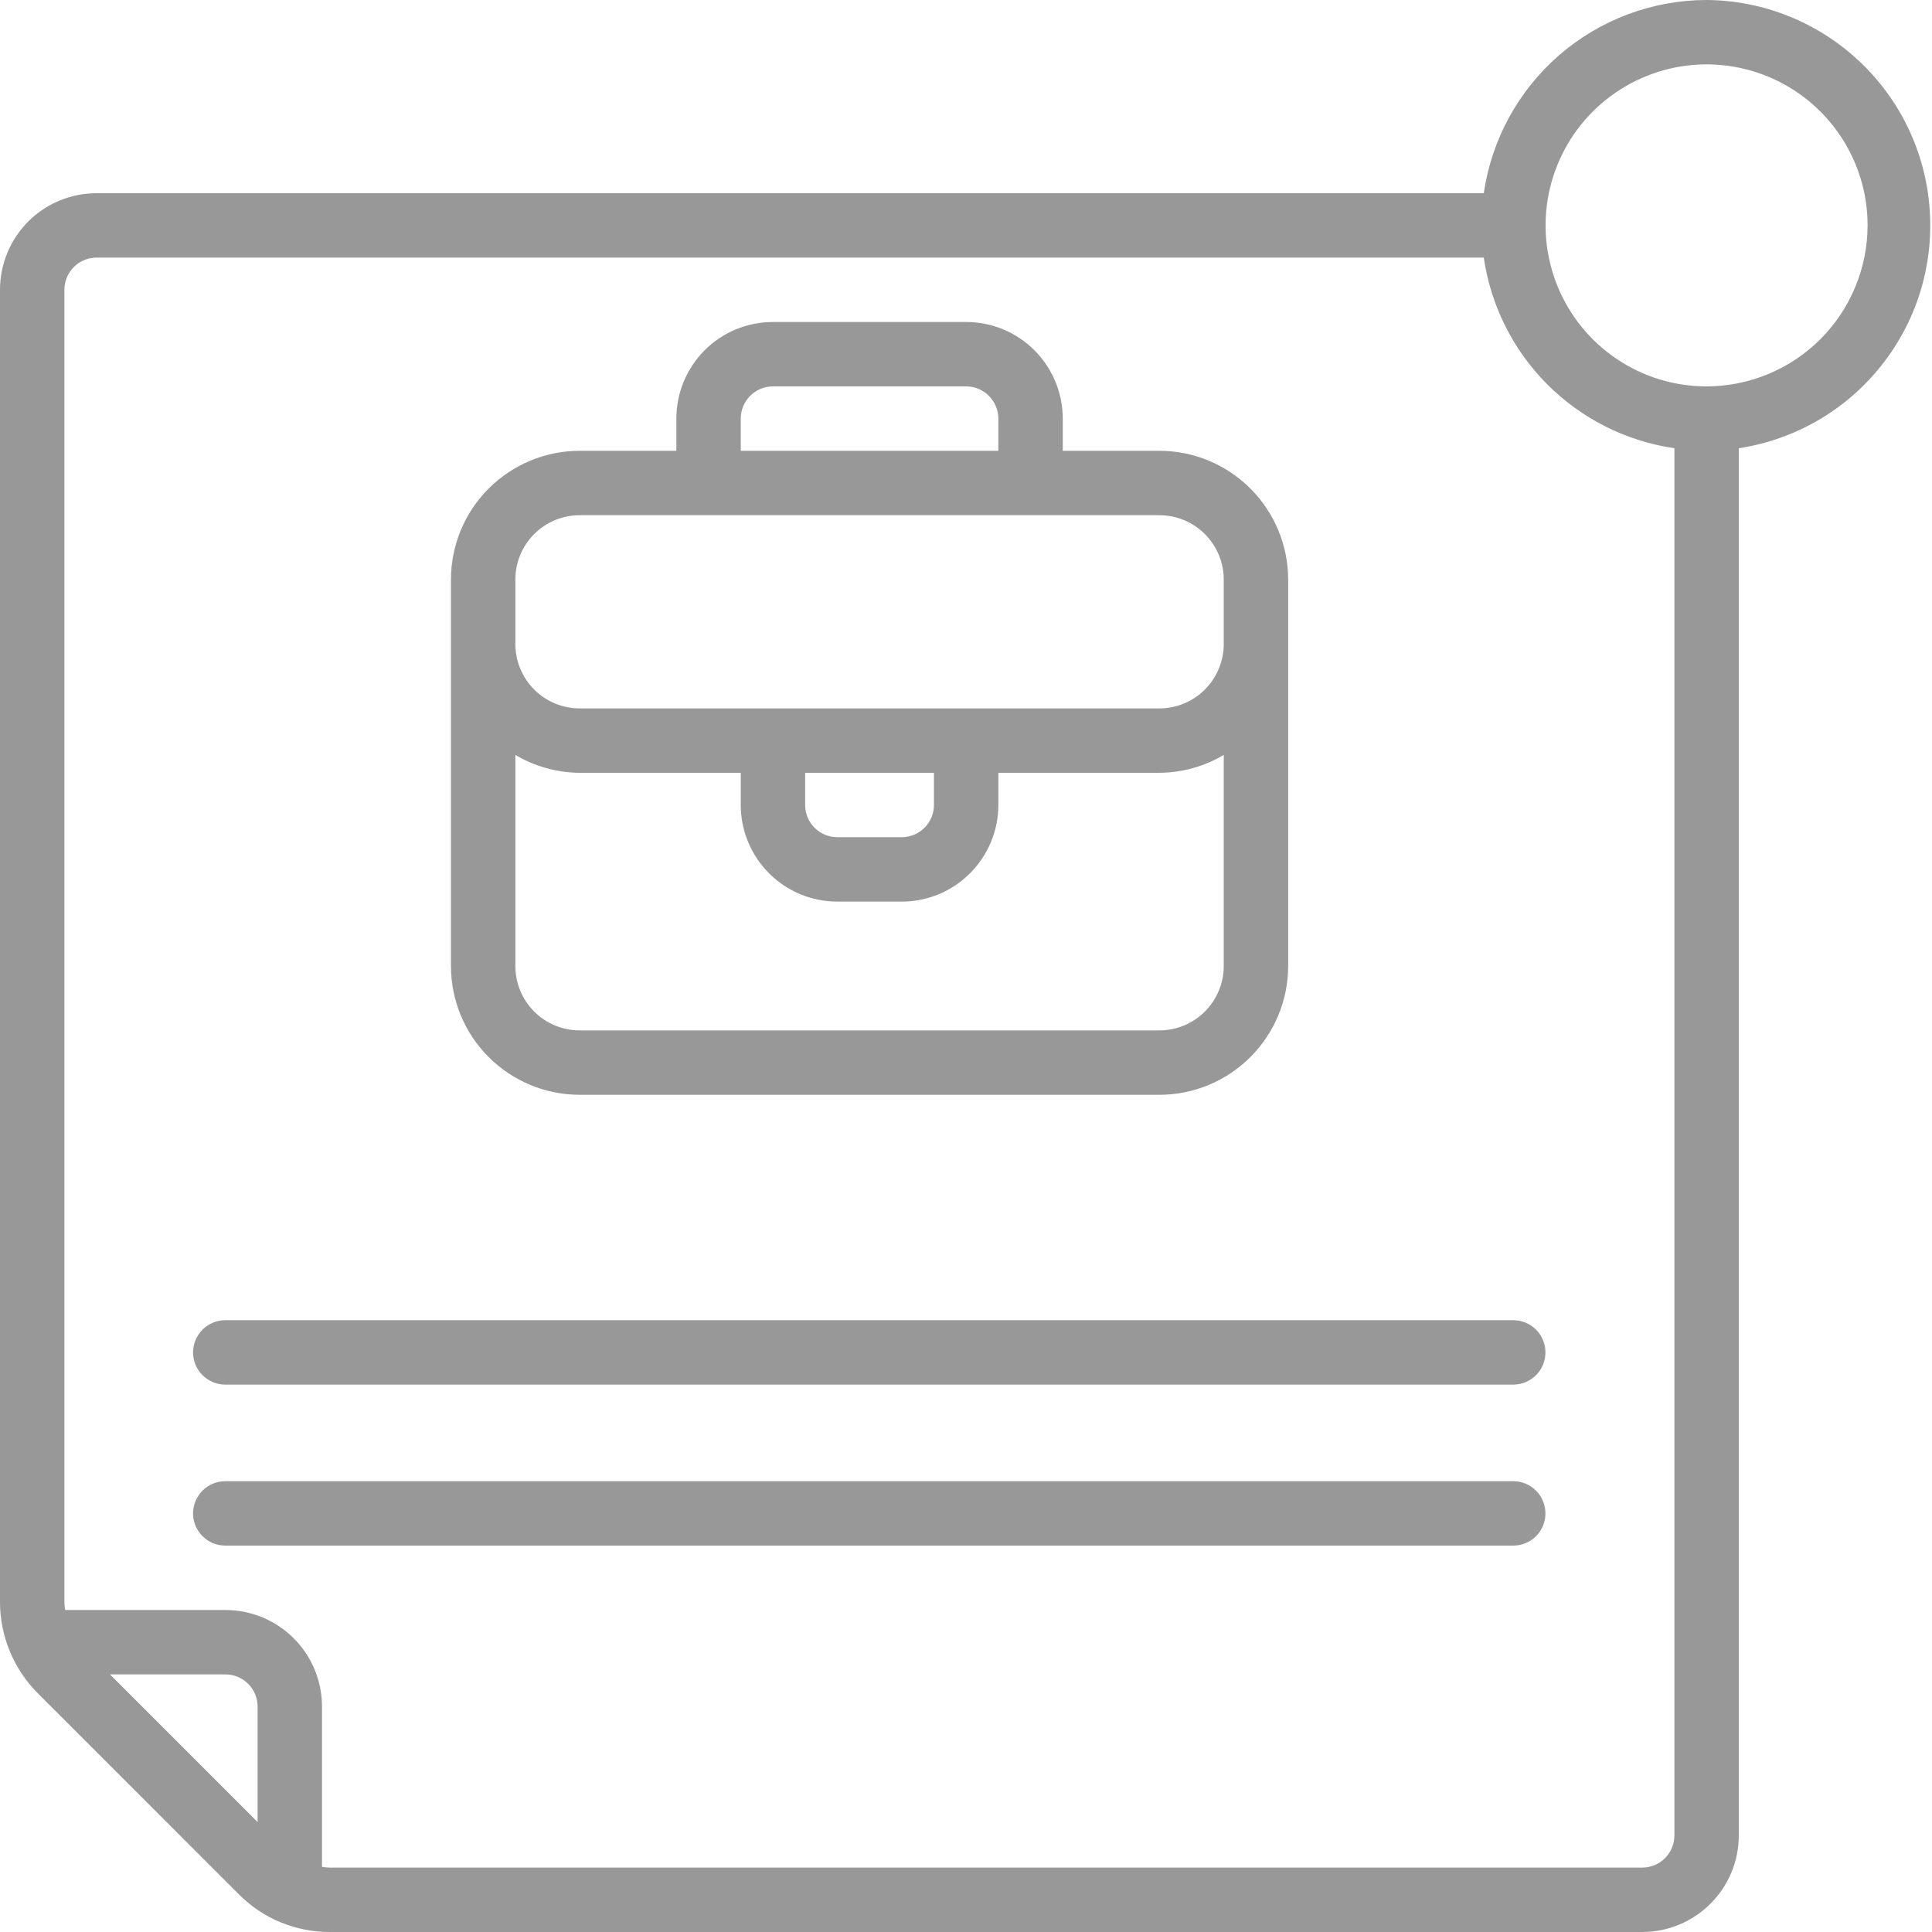 <svg width="24" height="24" viewBox="0 0 24 24" fill="none" xmlns="http://www.w3.org/2000/svg">
<g id="noun-job-post-6107142 1" clip-path="url(#clip0_14331_2226)">
<path id="Vector" d="M21.2 0C20.527 0.001 19.878 0.244 19.369 0.685C18.861 1.126 18.529 1.734 18.432 2.4H1.2C0.882 2.4 0.577 2.526 0.351 2.751C0.126 2.977 0 3.282 0 3.6L0 19.903C0.001 20.327 0.17 20.734 0.469 21.034L2.966 23.531C3.114 23.68 3.29 23.799 3.484 23.879C3.679 23.959 3.887 24.001 4.097 24H20.4C20.718 24 21.023 23.874 21.248 23.648C21.474 23.424 21.6 23.118 21.6 22.8V5.568C22.296 5.462 22.927 5.098 23.366 4.547C23.806 3.997 24.022 3.302 23.971 2.599C23.921 1.897 23.608 1.239 23.094 0.758C22.58 0.276 21.904 0.005 21.2 0ZM1.366 20.8H2.8C2.906 20.8 3.008 20.842 3.083 20.917C3.158 20.992 3.2 21.094 3.2 21.2V22.634L1.366 20.8ZM20.4 23.2H4.097C4.065 23.199 4.032 23.196 4 23.19V21.2C4 20.882 3.874 20.576 3.649 20.352C3.423 20.126 3.118 20 2.8 20H0.81C0.804 19.968 0.801 19.936 0.8 19.903V3.6C0.8 3.494 0.842 3.392 0.917 3.317C0.992 3.242 1.094 3.2 1.2 3.2H18.432C18.519 3.797 18.796 4.35 19.223 4.777C19.65 5.204 20.203 5.481 20.8 5.568V22.8C20.8 22.906 20.758 23.008 20.683 23.083C20.608 23.158 20.506 23.2 20.4 23.2ZM21.2 4.8C20.804 4.8 20.418 4.683 20.089 4.463C19.76 4.243 19.504 3.931 19.352 3.565C19.201 3.2 19.161 2.798 19.238 2.41C19.316 2.022 19.506 1.665 19.786 1.386C20.066 1.106 20.422 0.916 20.81 0.838C21.198 0.761 21.6 0.801 21.965 0.952C22.331 1.104 22.643 1.36 22.863 1.689C23.083 2.018 23.2 2.404 23.2 2.8C23.199 3.33 22.988 3.839 22.613 4.214C22.239 4.588 21.73 4.799 21.2 4.8Z" fill="#333333" fill-opacity="0.5"/>
<path id="Vector_2" d="M7.202 13.6H14.402C14.826 13.6 15.233 13.431 15.533 13.131C15.833 12.831 16.002 12.424 16.002 12V7.2C16.002 6.776 15.833 6.369 15.533 6.069C15.233 5.769 14.826 5.6 14.402 5.6H13.202V5.2C13.202 4.882 13.075 4.577 12.85 4.351C12.625 4.126 12.32 4 12.002 4H9.602C9.283 4 8.978 4.126 8.753 4.351C8.528 4.577 8.402 4.882 8.402 5.2V5.6H7.202C6.777 5.6 6.37 5.769 6.07 6.069C5.77 6.369 5.602 6.776 5.602 7.2V12C5.602 12.424 5.77 12.831 6.07 13.131C6.37 13.431 6.777 13.6 7.202 13.6ZM14.402 12.8H7.202C6.989 12.8 6.786 12.716 6.636 12.566C6.486 12.416 6.402 12.212 6.402 12V9.378C6.644 9.522 6.92 9.598 7.202 9.6H9.202V10C9.202 10.318 9.328 10.623 9.553 10.848C9.778 11.074 10.083 11.2 10.402 11.2H11.202C11.52 11.2 11.825 11.074 12.05 10.848C12.275 10.623 12.402 10.318 12.402 10V9.6H14.402C14.683 9.598 14.959 9.522 15.202 9.378V12C15.202 12.212 15.117 12.416 14.967 12.566C14.817 12.716 14.614 12.8 14.402 12.8ZM10.002 9.6H11.602V10C11.602 10.106 11.559 10.208 11.484 10.283C11.409 10.358 11.308 10.4 11.202 10.4H10.402C10.296 10.4 10.194 10.358 10.119 10.283C10.044 10.208 10.002 10.106 10.002 10V9.6ZM9.202 5.2C9.202 5.094 9.244 4.992 9.319 4.917C9.394 4.842 9.495 4.8 9.602 4.8H12.002C12.108 4.8 12.209 4.842 12.284 4.917C12.359 4.992 12.402 5.094 12.402 5.2V5.6H9.202V5.2ZM6.402 7.2C6.402 6.988 6.486 6.784 6.636 6.634C6.786 6.484 6.989 6.4 7.202 6.4H14.402C14.614 6.4 14.817 6.484 14.967 6.634C15.117 6.784 15.202 6.988 15.202 7.2V8C15.202 8.212 15.117 8.416 14.967 8.566C14.817 8.716 14.614 8.8 14.402 8.8H7.202C6.989 8.8 6.786 8.716 6.636 8.566C6.486 8.416 6.402 8.212 6.402 8V7.2Z" fill="#333333" fill-opacity="0.5"/>
<path id="Vector_3" d="M18.798 16.4H2.798C2.692 16.4 2.591 16.442 2.516 16.517C2.441 16.593 2.398 16.694 2.398 16.8C2.398 16.907 2.441 17.008 2.516 17.083C2.591 17.158 2.692 17.2 2.798 17.2H18.798C18.904 17.2 19.006 17.158 19.081 17.083C19.156 17.008 19.198 16.907 19.198 16.8C19.198 16.694 19.156 16.593 19.081 16.517C19.006 16.442 18.904 16.4 18.798 16.4Z" fill="#333333" fill-opacity="0.5"/>
<path id="Vector_4" d="M18.798 18.4H2.798C2.692 18.4 2.591 18.442 2.516 18.517C2.441 18.593 2.398 18.694 2.398 18.8C2.398 18.907 2.441 19.008 2.516 19.083C2.591 19.158 2.692 19.2 2.798 19.2H18.798C18.904 19.2 19.006 19.158 19.081 19.083C19.156 19.008 19.198 18.907 19.198 18.8C19.198 18.694 19.156 18.593 19.081 18.517C19.006 18.442 18.904 18.4 18.798 18.4Z" fill="#333333" fill-opacity="0.5"/>
</g>
<defs>
<clipPath id="clip0_14331_2226">
<rect width="24" height="24" fill="white"/>
</clipPath>
</defs>
</svg>
